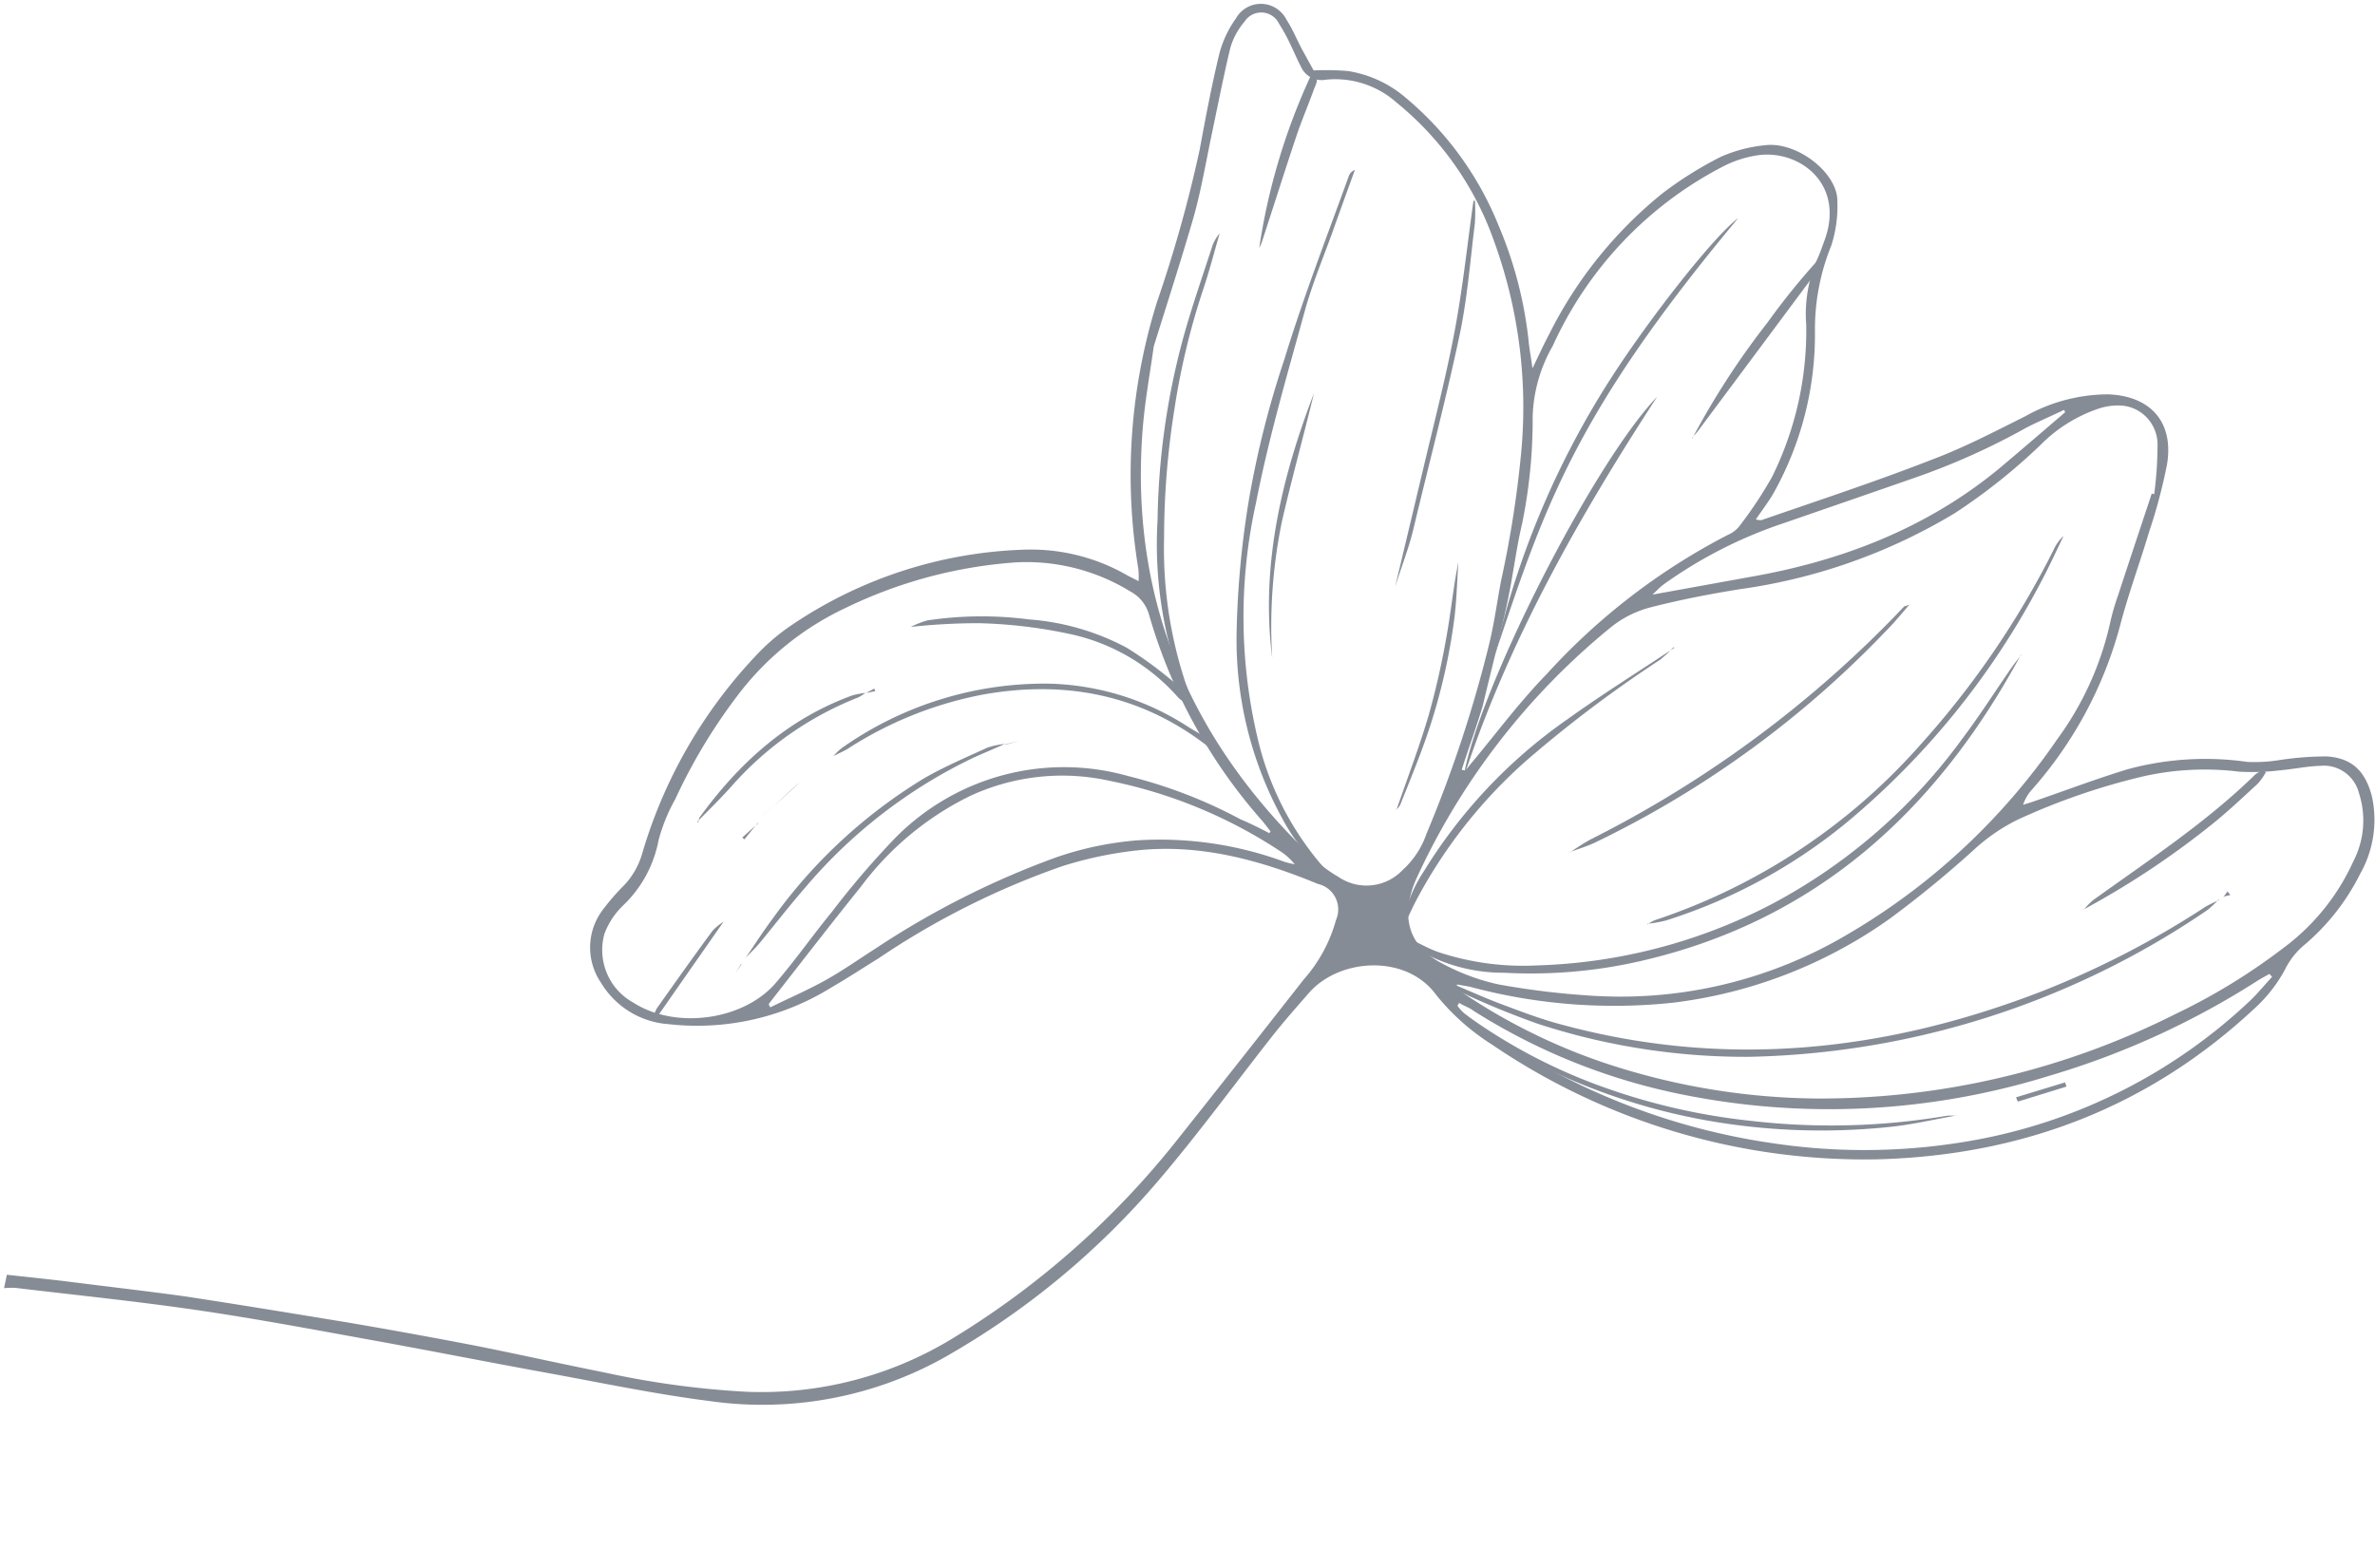 <svg width="312" height="206" fill="none" xmlns="http://www.w3.org/2000/svg"><path d="M.9 167.51c2.675.294 5.338.567 8.006.895 5.092.648 10.2 1.231 15.281 1.929 7.242 1.098 14.46 2.295 21.698 3.48a828.836 828.836 0 0116.562 3.014c5.711 1.133 11.42 2.424 17.132 3.557a115.79 115.79 0 0018.433 2.498 48.171 48.171 0 0027.38-7.162 111.681 111.681 0 0029.438-26.164 3715.304 3715.304 0 0016.462-20.879 19.478 19.478 0 004.216-7.79 3.438 3.438 0 00-.074-2.93 3.42 3.42 0 00-.948-1.16 3.388 3.388 0 00-1.35-.64c-7.611-3.142-15.457-5.301-23.785-4.407a50.776 50.776 0 00-9.835 2.081 104.428 104.428 0 00-24.115 12.108c-2.05 1.266-4.002 2.556-6.151 3.799a33.435 33.435 0 01-21.474 4.836 11.222 11.222 0 01-5.093-1.654 11.32 11.32 0 01-3.762-3.832 8.199 8.199 0 01.406-9.714 28.849 28.849 0 012.669-3.055 10.156 10.156 0 002.393-4.248 64.048 64.048 0 0115.382-26.407 27.124 27.124 0 014.359-3.615 57.776 57.776 0 0130.568-9.826 25.365 25.365 0 0113.318 3.34c.464.253.92.469 1.559.8a9.64 9.64 0 00-.036-1.613 76.164 76.164 0 012.462-35.094 175.356 175.356 0 005.597-19.98c.777-4.216 1.57-8.428 2.578-12.589a14.113 14.113 0 012.175-4.653 3.79 3.79 0 011.424-1.436 3.752 3.752 0 013.882.096 3.79 3.79 0 011.353 1.504c.783 1.193 1.32 2.538 1.983 3.79l1.574 2.865a35.68 35.68 0 014.46.073c2.748.42 5.33 1.586 7.47 3.372a42.622 42.622 0 0112.371 16.94 53.292 53.292 0 013.976 15.475c.104.959.281 1.83.477 3.286.865-1.799 1.487-3.164 2.249-4.6a55.753 55.753 0 0114.885-18.442 49.378 49.378 0 017.602-4.751 18.93 18.93 0 015.802-1.523c4.236-.527 9.618 3.68 9.513 7.424a16.749 16.749 0 01-.791 5.745 29.22 29.22 0 00-2.152 11.389 42.684 42.684 0 01-5.348 20.991c-.677 1.228-1.553 2.338-2.42 3.626.238.066.485.096.731.088 7.623-2.633 15.214-5.133 22.64-8.042 4.114-1.56 8.051-3.622 12-5.592a22.31 22.31 0 0110.92-2.893c5.546.212 8.635 3.618 7.731 9.177a69.7 69.7 0 01-2.369 8.923c-1.223 4.108-2.727 8.149-3.798 12.276a53.21 53.21 0 01-11.494 21.463 5.663 5.663 0 00-1.25 2.093c.473-.15.942-.283 1.419-.45 4.095-1.406 8.151-2.945 12.302-4.215a38.947 38.947 0 0115.777-.963 20.785 20.785 0 003.987-.217 40.69 40.69 0 016.434-.507c3.339.226 5.055 1.979 5.903 5.249a14.378 14.378 0 01-1.552 10.194 29.351 29.351 0 01-7.504 9.479 10.005 10.005 0 00-2.392 3.139 19.182 19.182 0 01-3.83 4.923c-13.983 13.111-30.674 19.454-49.665 19.958a86.92 86.92 0 01-50.63-15.066 29.835 29.835 0 01-7.347-6.531c-3.95-5.446-12.834-4.862-16.823-.153-1.538 1.76-3.073 3.503-4.52 5.32-5.013 6.364-9.797 12.941-15.039 19.091a104.645 104.645 0 01-28.494 23.521 49.024 49.024 0 01-30.555 5.585c-7.182-.907-14.291-2.413-21.432-3.715-7.946-1.444-15.86-3.021-23.81-4.448-7.36-1.338-14.711-2.708-22.114-3.792-7.91-1.153-15.867-1.965-23.792-2.911a9.83 9.83 0 00-1.563.028L.9 167.51zM151.565 45.524c-.462 3.411-1.224 7.42-1.503 11.527-1.55 22.156 6.491 40.463 22.31 55.558a16.836 16.836 0 003.407 2.585 6.53 6.53 0 008.456-.847 11.494 11.494 0 003.18-4.833 167.492 167.492 0 008.267-25.096c.642-2.698 1.003-5.465 1.53-8.191a140.188 140.188 0 002.643-16.977 63.8 63.8 0 00-3.646-27.727 40.969 40.969 0 00-12.695-18.004 12.18 12.18 0 00-4.348-2.51 12.112 12.112 0 00-4.983-.537 2.96 2.96 0 01-1.963-.295 2.991 2.991 0 01-1.342-1.472c-.462-.852-.821-1.766-1.258-2.647a24.344 24.344 0 00-1.604-2.96 2.593 2.593 0 00-4.495-.293 9.419 9.419 0 00-1.905 3.521c-.889 3.732-1.625 7.482-2.414 11.238-.789 3.755-1.394 7.396-2.411 11.008-1.578 5.45-3.309 10.81-5.226 16.952zm131.112 19.34l.315.076c.295-2.219.442-4.455.439-6.693a5.155 5.155 0 00-1.577-3.545 5.083 5.083 0 00-3.589-1.42 7.973 7.973 0 00-2.64.437 19.433 19.433 0 00-7.545 4.73 77.813 77.813 0 01-11.246 8.963 74.485 74.485 0 01-28.359 10.025c-3.966.645-7.944 1.41-11.841 2.424a13.825 13.825 0 00-5.126 2.655 92.073 92.073 0 00-25.475 33.023c-1.607 3.663-1.983 8.329 3.525 11.122a28.308 28.308 0 007.315 2.7c4.184.758 8.409 1.261 12.653 1.506a58.443 58.443 0 0033.097-8.035 86.005 86.005 0 0027.628-25.686 40.89 40.89 0 006.997-15.502 31.954 31.954 0 011.019-3.471c1.487-4.556 2.995-9.053 4.43-13.392l-.02.083zm-91.245 64.504l-.162.313c.424.349.836.748 1.289 1.051a77.864 77.864 0 0018.277 8.96 90.47 90.47 0 0027.748 4.659 103.726 103.726 0 0047.167-11.084 80.298 80.298 0 0014.165-8.662 29.076 29.076 0 009.246-11.436 11.678 11.678 0 00.732-8.948 4.798 4.798 0 00-1.879-2.739 4.734 4.734 0 00-3.196-.848c-1.761.051-3.605.451-5.39.601-1.754.21-3.523.266-5.287.167a36.724 36.724 0 00-12.674.638 87.271 87.271 0 00-16.31 5.625 24.166 24.166 0 00-5.738 3.899 142.899 142.899 0 01-11.108 9.119 61.975 61.975 0 01-28.576 11.083 72.92 72.92 0 01-26.659-2.107l-1.645-.291zm-24.733-19.82l.212-.301c-.418-.524-.798-1.056-1.24-1.551a70.237 70.237 0 01-14.71-26.876 4.983 4.983 0 00-.896-1.784 4.94 4.94 0 00-1.522-1.283 26.112 26.112 0 00-14.961-3.861 60.88 60.88 0 00-22.404 5.95 38.05 38.05 0 00-13.691 10.785 72.82 72.82 0 00-8.777 14.386 23.078 23.078 0 00-2.197 5.406 15.897 15.897 0 01-4.641 8.549 10.132 10.132 0 00-2.457 3.705 7.916 7.916 0 00.305 5.2 7.844 7.844 0 003.465 3.867c5.47 3.541 14.399 2.403 18.687-2.533 2.587-3.003 4.87-6.275 7.386-9.349a112.985 112.985 0 017.869-9.249 31.177 31.177 0 0114.351-8.671 30.994 30.994 0 0116.735.044 63.388 63.388 0 0114.802 5.707c1.242.511 2.473 1.143 3.704 1.776l-.02.083zm25.33-8.397l.48.116c.326-.414.632-.816.97-1.21 3.21-3.857 6.22-7.904 9.737-11.511a84.554 84.554 0 0123.78-18.266 3.828 3.828 0 001.417-1.031 54.045 54.045 0 004.356-6.54 43.278 43.278 0 004.511-20.05c-.222-2.86.24-5.733 1.348-8.376.416-.868.725-1.798 1.067-2.72 2.737-7.53-3.489-12.01-8.925-11.14a14.688 14.688 0 00-4.441 1.465c-9.867 5.11-17.74 13.415-22.352 23.578a19.792 19.792 0 00-2.631 9.212 68.432 68.432 0 01-1.383 14.11c-.817 3.431-1.204 6.967-1.959 10.43-.976 4.539-2.158 9.062-3.237 13.593-.835 2.775-1.828 5.477-2.718 8.257l-.02.083zm-91.033 30.857l.193.364c2.398-1.183 4.871-2.241 7.21-3.543 2.339-1.303 4.444-2.802 6.65-4.207a112.152 112.152 0 0123.581-11.919 42.99 42.99 0 0110.72-2.273 47.287 47.287 0 0119.389 2.817c.441.132.888.24 1.34.323a7.92 7.92 0 00-2.051-1.816 63.35 63.35 0 00-22.305-9.158 28.725 28.725 0 00-18.378 2.043 39.675 39.675 0 00-14.221 11.838c-4.024 4.999-8.046 10.211-12.097 15.398l-.031.133zm90.638-.108l-.184.256c.261.352.551.682.868.984a56.982 56.982 0 004.901 3.58 88.057 88.057 0 0035.798 13.527 81.075 81.075 0 0026.956-.535 71.242 71.242 0 0035.538-18.139c1.059-.995 1.98-2.146 2.968-3.211l-.346-.383c-.546.309-1.104.597-1.641.942a106.617 106.617 0 01-27.292 12.45 97.504 97.504 0 01-48.074 2.48 80.818 80.818 0 01-27.545-11.022c-.652-.492-1.314-.652-1.916-1.062l-.031.133zm79.698-77.633l-.165-.41c-1.659.797-3.352 1.516-4.945 2.329a91.254 91.254 0 01-14.515 6.535c-5.723 2-11.438 3.966-17.157 5.949a59.37 59.37 0 00-16.08 8.182c-.43.337-.805.74-1.39 1.285l12.794-2.317c12.079-2.103 23.34-6.43 32.913-14.386 2.864-2.409 5.704-4.859 8.539-7.292l.006.125z" fill="#868C96"/><path d="M265.509 85.995c-11.118 20.619-27.084 35.153-50.365 40.381a64.489 64.489 0 01-17.555 1.449 22.163 22.163 0 01-9.76-2.199c-.945-.51-1.805-1.158-2.702-1.727l.277-.427c1.164.546 2.288 1.187 3.497 1.62a35.464 35.464 0 0013.01 1.769 71.162 71.162 0 0030.767-8.017 73.576 73.576 0 0025.103-21.768c2.249-2.98 4.265-6.157 6.397-9.236.427-.619.896-1.193 1.352-1.787l-.021-.058z" fill="#868C96"/><path d="M291.478 118.18c-.461.504-.958.973-1.488 1.402a110.652 110.652 0 01-60.227 19.291 87.99 87.99 0 01-27.737-4.339 109.662 109.662 0 01-10.32-4.255 1.155 1.155 0 01-.66-.899c1.971.828 3.931 1.707 5.918 2.469 2.521.943 5.034 1.92 7.611 2.631 21.755 6.03 43.006 3.818 63.843-4.29a117.977 117.977 0 0021.119-10.911c.619-.397 1.301-.69 1.991-1.016l-.05-.083zm-116.196-2.437a26.132 26.132 0 01-6.952-8.409 48.926 48.926 0 01-5.867-24.722 120.75 120.75 0 011.651-17.217 124.858 124.858 0 014.6-18.142c2.512-8.201 5.592-16.142 8.506-24.193a1.328 1.328 0 01.769-.73c-.965 2.656-1.934 5.329-2.886 8.005-1.261 3.535-2.734 7.002-3.714 10.606-2.301 8.34-4.738 16.664-6.389 25.144a69.25 69.25 0 00.405 31.717 39.487 39.487 0 008.808 16.555c.371.454.713.93 1.024 1.428l.045-.042zm-55.61-33.373c.694-.36 1.425-.644 2.178-.849a48.18 48.18 0 0113.339-.124A32.359 32.359 0 01148 85.106a50.915 50.915 0 015.453 3.907c.557.442 1.086.916 1.585 1.422.1-.416.159-.666.075-.827a53.667 53.667 0 01-3.045-21.293 96.053 96.053 0 013.353-23.851c1.141-4.129 2.562-8.19 3.881-12.257a5.5 5.5 0 01.925-1.538c-.747 2.55-1.395 5.124-2.249 7.612a94.874 94.874 0 00-3.709 15.575 107.841 107.841 0 00-1.345 16.815 56.158 56.158 0 003.339 20.571c.063.288.104.581.124.876-.892.365-1.413-.236-1.909-.796a26.254 26.254 0 00-13.705-7.961 64.568 64.568 0 00-12.138-1.47 82.92 82.92 0 00-9.091.5l.128-.023zm96.758 39.12c.29-.225.606-.414.939-.566a80.218 80.218 0 0034.978-23.135 115.994 115.994 0 0017.429-25.525 5.514 5.514 0 011.311-1.833c-.996 2.05-1.929 4.132-3.019 6.141a103.382 103.382 0 01-25.571 31.591 71.048 71.048 0 01-23.688 12.809c-.788.191-1.587.333-2.392.427l.013.091z" fill="#868C96"/><path d="M257.012 146.583c-2.702.475-5.369 1.099-8.088 1.428a86.207 86.207 0 01-20.941-.196 81.432 81.432 0 01-19.262-4.97 75.494 75.494 0 01-17.216-9.443 2.108 2.108 0 01-.828-1.152c.274.059.54.153.79.279a72.006 72.006 0 0018.837 10.205 83.228 83.228 0 0019.592 4.539 91.367 91.367 0 0025.829-.649 7.551 7.551 0 011.328.004l-.041-.045zM228.333 28.678c-21.514 25.789-25.469 37.992-31.974 57.454a113.7 113.7 0 0115.099-36.164c5.292-8.27 13.803-19.038 16.875-21.29z" fill="#868C96"/><path d="M217.692 52.143c-10.294 15.834-19.589 32.173-25.476 50.216 1.777-11.356 17.033-41.422 25.476-50.216zm2.169 32.901a20.284 20.284 0 01-1.754 1.638 164.723 164.723 0 00-17.586 13.261 65.239 65.239 0 00-14.619 18.647c-.599 1.194-1.124 2.441-1.785 3.603a18.818 18.818 0 012.938-7.711 67.131 67.131 0 0118.724-19.874c4.621-3.323 9.447-6.332 14.186-9.486l-.104-.078zm-13.632 26.988a30.03 30.03 0 012.62-1.674 148.881 148.881 0 0041.325-30.692s.116.028.666-.227c-1.24 1.462-2.121 2.518-3.13 3.525a132.058 132.058 0 01-38.197 27.765c-1.064.501-2.211.84-3.325 1.258l.041.045zm-96.741-12.675a7.314 7.314 0 011.112-1.07 46.198 46.198 0 0127.301-8.45 35.06 35.06 0 0118.109 5.626c.685.43 1.394.83 2.099 1.247l.53.127 1.802 2.197-.055.234c-.453-.303-.917-.556-1.328-.885-8.821-7.028-18.839-9.025-29.653-7.163a49.826 49.826 0 00-18.004 7.154c-.553.342-1.174.598-1.753.898l-.16.085zm84.276-72.987a25.74 25.74 0 01-.013 2.991c-.613 4.925-.99 9.89-2.017 14.715-1.804 8.53-4.042 16.974-6.064 25.47-.576 2.415-1.494 4.73-2.399 7.576l4.022-16.89c1.301-5.464 2.784-11.254 3.844-16.952 1.059-5.698 1.633-11.267 2.429-16.888l.198-.022z" fill="#868C96"/><path d="M131.971 97.777l-3.902 1.7a66.545 66.545 0 00-22.244 17.103c-2.069 2.372-3.992 4.867-6.035 7.35-.563.675-1.213 1.275-1.818 1.904 1.18-1.723 2.298-3.479 3.552-5.149a67.505 67.505 0 0119.963-18.465c2.633-1.513 5.472-2.712 8.24-3.981.701-.233 1.424-.39 2.158-.466l.086.004zm141.782 21.758c.362-.45.766-.866 1.205-1.241 7.326-5.277 14.823-10.177 21.297-16.505.328-.255.685-.47 1.062-.642l.342.329a7.836 7.836 0 01-1.058 1.506c-2.102 1.923-4.162 3.892-6.398 5.642a111.154 111.154 0 01-16.479 10.887l.029.024zm-51.464-61.877a102.844 102.844 0 019.871-15.232 93.13 93.13 0 017.192-8.831c.019.439-.038.878-.169 1.297a13.332 13.332 0 01-1.16 1.64c-4.993 6.721-9.991 13.435-14.992 20.142-.224.28-.482.553-.722.83l-.02.154zM172.405 9.496c1.006.771.484 1.491.243 2.137-.731 2.043-1.595 4.054-2.293 6.105-1.576 4.71-3.07 9.44-4.609 14.142a6.598 6.598 0 01-.323.697 82.903 82.903 0 016.982-23.081zm-5.277 76.956c-1.578-12.395 1.396-24.078 5.481-34.77-1.218 5.113-2.854 10.954-4.208 16.863a68.325 68.325 0 00-1.273 17.907zm16.307 20.022c1.433-4.181 3.031-8.323 4.266-12.552.972-3.47 1.763-6.989 2.37-10.542.56-3.16.868-6.361 1.518-9.533-.186 2.615-.231 5.229-.585 7.82a78.482 78.482 0 01-4.43 17.427c-.849 2.243-1.743 4.458-2.642 6.689a2.568 2.568 0 01-.538.645l.041.046zm-91.692 1.597c.017-.224.07-.443.155-.65 5.207-7.18 11.583-12.95 20.047-16.032.57-.16 1.153-.273 1.742-.337a6.677 6.677 0 01-.927.587 43.282 43.282 0 00-16.526 11.527c-1.482 1.668-3.059 3.225-4.644 4.815l.153.09zm3.366 12.967c-2.95 4.237-5.917 8.471-8.871 12.725l-.37-.213c.101-.369.244-.724.428-1.059 2.425-3.431 4.847-6.844 7.327-10.209a7.1 7.1 0 011.511-1.203l-.025-.041zm169.73 23.155l6.449-1.965.183.555-6.4 1.977-.232-.567zm-159.908-41.269l-3.545 3.283c1.169-1.091 2.273-2.199 3.529-3.287l.016.004zm-5.387 5.216l-1.757 2.165-.27-.259 2.065-1.844-.038-.062zm7.139-6.695l2.805-2.088-2.805 2.088zm50.631-7.27l.91 1.981-.91-1.981zm-.882-2.098l.882 2.098-.899-2.102.017.004zm-51.475 10.888l1.726-1.52-1.726 1.52zm8.796-11.897l1.1-.58.131.332-1.231.248zm18.243 6.75l1.943-.447-1.864.483-.079-.036zm160.077 20.066c.179-.239.362-.494.562-.745l.359.474-.963.225.042.046zm-190.77-11.697c-.426.32-.852.64-1.265.981l1.269-.997-.004.016zm74.756 10.184l1.067.733-1.076-.771.009.038zM97.36 126.638c-.234.401-.453.806-.693 1.224.248-.381.484-.782.732-1.162l-.038-.062z" fill="#868C96"/></svg>